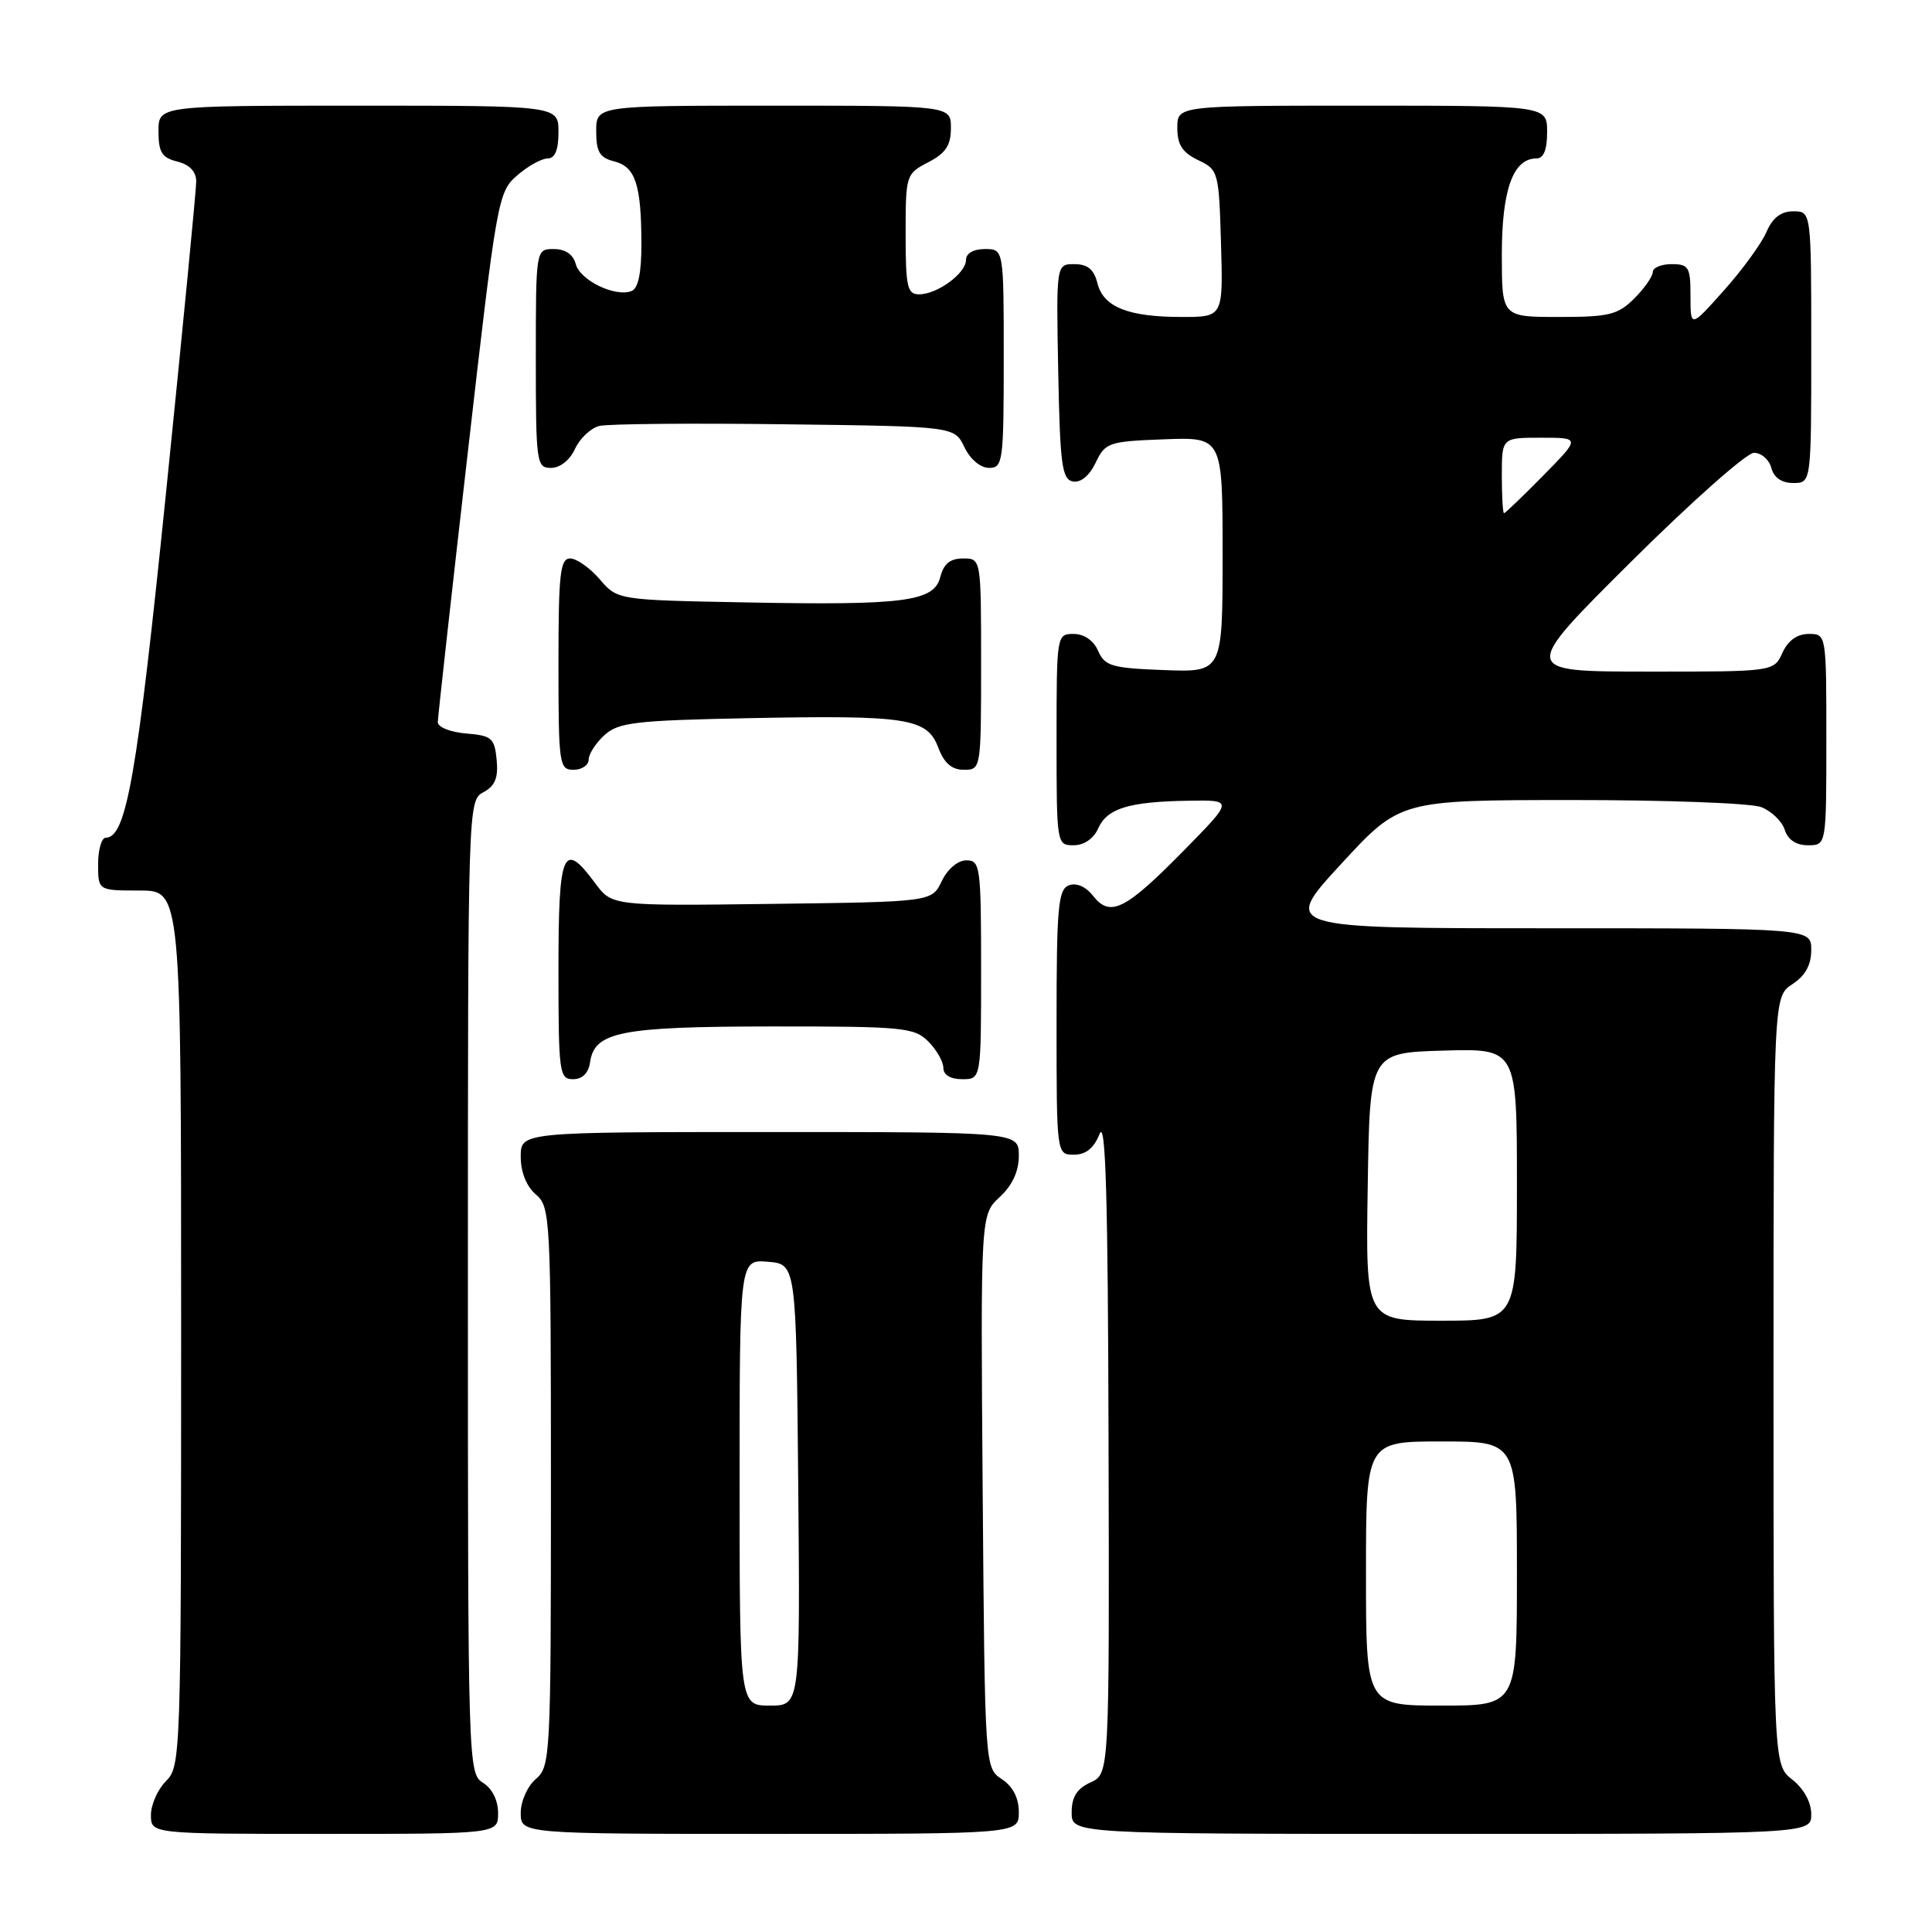 <?xml version="1.0" encoding="UTF-8" standalone="no"?>
<!DOCTYPE svg PUBLIC "-//W3C//DTD SVG 1.1//EN" "http://www.w3.org/Graphics/SVG/1.1/DTD/svg11.dtd" >
<svg xmlns="http://www.w3.org/2000/svg" xmlns:xlink="http://www.w3.org/1999/xlink" version="1.1" viewBox="0 0 256 256">
 <g >
 <path fill="currentColor"
d=" M 66.00 240.24 C 66.00 238.56 65.22 236.99 64.00 236.23 C 62.03 235.00 62.00 233.90 62.00 170.53 C 62.00 106.48 62.01 106.06 64.06 104.97 C 65.60 104.14 66.04 103.07 65.81 100.68 C 65.53 97.79 65.16 97.47 61.75 97.19 C 59.68 97.02 58.01 96.35 58.01 95.69 C 58.02 95.04 59.80 78.97 61.98 60.00 C 65.83 26.35 65.99 25.44 68.52 23.25 C 69.94 22.01 71.76 21.00 72.56 21.00 C 73.54 21.00 74.00 19.88 74.00 17.50 C 74.00 14.00 74.00 14.00 47.50 14.00 C 21.00 14.00 21.00 14.00 21.00 17.39 C 21.00 20.18 21.45 20.90 23.50 21.41 C 25.13 21.82 26.00 22.74 26.00 24.05 C 26.00 25.15 24.20 43.71 22.00 65.28 C 18.17 102.81 16.74 111.00 14.02 111.00 C 13.46 111.00 13.00 112.58 13.00 114.50 C 13.00 118.00 13.00 118.00 18.50 118.00 C 24.00 118.00 24.00 118.00 24.00 176.00 C 24.00 232.67 23.95 234.05 22.00 236.00 C 20.90 237.10 20.00 239.12 20.00 240.50 C 20.00 243.00 20.00 243.00 43.00 243.00 C 66.00 243.00 66.00 243.00 66.00 240.24 Z  M 135.00 240.12 C 135.00 238.25 134.22 236.72 132.75 235.75 C 130.50 234.26 130.50 234.26 130.21 197.61 C 129.93 160.97 129.93 160.97 132.46 158.62 C 134.14 157.07 135.00 155.21 135.00 153.14 C 135.00 150.00 135.00 150.00 102.00 150.00 C 69.00 150.00 69.00 150.00 69.00 153.28 C 69.00 155.32 69.76 157.20 71.00 158.27 C 72.93 159.92 73.00 161.22 73.00 197.00 C 73.00 232.78 72.93 234.08 71.00 235.73 C 69.89 236.68 69.00 238.68 69.00 240.22 C 69.00 243.00 69.00 243.00 102.00 243.00 C 135.00 243.00 135.00 243.00 135.00 240.12 Z  M 240.00 240.39 C 240.00 238.81 239.02 237.02 237.50 235.82 C 235.00 233.85 235.00 233.85 235.00 182.95 C 235.00 132.05 235.00 132.05 237.50 130.41 C 239.21 129.29 240.00 127.86 240.00 125.88 C 240.00 123.00 240.00 123.00 204.93 123.00 C 169.86 123.00 169.86 123.00 177.68 114.51 C 185.50 106.02 185.50 106.02 208.18 106.01 C 220.66 106.00 231.99 106.42 233.35 106.94 C 234.71 107.46 236.12 108.81 236.48 109.94 C 236.91 111.28 237.99 112.00 239.57 112.00 C 242.00 112.00 242.00 112.00 242.00 98.00 C 242.00 84.00 242.00 84.00 239.66 84.00 C 238.14 84.00 236.92 84.87 236.18 86.50 C 235.04 89.00 235.04 89.00 218.27 88.99 C 201.50 88.98 201.50 88.98 216.07 74.49 C 224.08 66.52 231.44 60.00 232.41 60.00 C 233.39 60.00 234.42 60.90 234.71 62.00 C 235.05 63.29 236.07 64.00 237.62 64.00 C 240.00 64.00 240.00 64.00 240.00 46.00 C 240.00 28.00 240.00 28.00 237.62 28.00 C 235.98 28.00 234.88 28.85 234.06 30.75 C 233.41 32.26 230.88 35.74 228.44 38.47 C 224.00 43.45 224.00 43.45 224.00 39.22 C 224.00 35.39 223.77 35.00 221.50 35.00 C 220.12 35.00 219.00 35.47 219.00 36.05 C 219.00 36.62 217.90 38.20 216.55 39.55 C 214.37 41.72 213.22 42.00 206.55 42.00 C 199.00 42.00 199.00 42.00 199.00 33.72 C 199.00 25.17 200.49 21.00 203.56 21.00 C 204.54 21.00 205.00 19.88 205.00 17.50 C 205.00 14.00 205.00 14.00 180.50 14.00 C 156.00 14.00 156.00 14.00 156.00 16.95 C 156.00 19.17 156.67 20.21 158.75 21.21 C 161.44 22.49 161.51 22.74 161.79 32.26 C 162.07 42.00 162.07 42.00 156.60 42.00 C 149.49 42.00 146.21 40.69 145.42 37.54 C 144.96 35.70 144.12 35.00 142.36 35.00 C 139.95 35.00 139.95 35.00 140.22 49.24 C 140.46 61.60 140.72 63.52 142.17 63.80 C 143.20 63.99 144.35 63.04 145.18 61.31 C 146.46 58.63 146.89 58.49 154.26 58.21 C 162.00 57.92 162.00 57.92 162.00 73.50 C 162.00 89.08 162.00 89.08 154.25 88.79 C 147.31 88.53 146.40 88.26 145.51 86.25 C 144.91 84.87 143.65 84.00 142.26 84.00 C 140.02 84.00 140.00 84.12 140.00 98.00 C 140.00 111.88 140.02 112.00 142.26 112.00 C 143.64 112.00 144.91 111.13 145.51 109.78 C 146.70 107.11 149.55 106.23 157.47 106.10 C 163.44 106.00 163.44 106.00 156.97 112.59 C 149.15 120.56 147.12 121.59 144.88 118.75 C 143.88 117.47 142.63 116.93 141.63 117.31 C 140.21 117.86 140.00 120.20 140.00 135.47 C 140.00 153.00 140.00 153.00 142.31 153.00 C 143.89 153.00 144.95 152.14 145.70 150.25 C 146.51 148.20 146.81 158.65 146.89 191.27 C 147.00 235.04 147.00 235.04 144.50 236.18 C 142.69 237.01 142.00 238.10 142.00 240.16 C 142.00 243.00 142.00 243.00 191.00 243.00 C 240.00 243.00 240.00 243.00 240.00 240.39 Z  M 78.18 140.78 C 78.76 136.71 82.18 136.03 102.25 136.01 C 119.68 136.00 121.14 136.14 123.00 138.00 C 124.10 139.10 125.00 140.68 125.00 141.50 C 125.00 142.43 125.94 143.00 127.50 143.00 C 130.00 143.00 130.00 143.00 130.00 128.50 C 130.00 114.80 129.89 114.00 128.05 114.00 C 126.92 114.00 125.56 115.14 124.79 116.75 C 123.47 119.50 123.47 119.50 102.28 119.77 C 81.09 120.04 81.09 120.04 78.86 117.02 C 74.60 111.27 74.00 112.70 74.00 128.50 C 74.00 142.16 74.11 143.00 75.93 143.00 C 77.16 143.00 77.98 142.20 78.18 140.78 Z  M 78.00 100.65 C 78.00 99.92 78.95 98.45 80.10 97.40 C 81.96 95.72 84.18 95.46 99.24 95.16 C 120.26 94.75 122.85 95.15 124.33 99.07 C 125.11 101.13 126.11 102.00 127.72 102.00 C 129.98 102.00 130.00 101.91 130.00 88.00 C 130.00 74.00 130.00 74.00 127.61 74.00 C 125.91 74.00 125.04 74.70 124.60 76.44 C 123.78 79.72 119.87 80.23 98.66 79.82 C 81.82 79.50 81.82 79.50 79.46 76.75 C 78.16 75.24 76.40 74.00 75.55 74.00 C 74.22 74.00 74.00 76.03 74.00 88.00 C 74.00 101.33 74.10 102.00 76.00 102.00 C 77.10 102.00 78.00 101.39 78.00 100.65 Z  M 76.19 59.48 C 76.83 58.09 78.28 56.72 79.42 56.44 C 80.56 56.16 91.62 56.06 103.99 56.22 C 126.47 56.50 126.47 56.50 127.79 59.25 C 128.56 60.86 129.92 62.00 131.05 62.00 C 132.89 62.00 133.00 61.20 133.00 47.50 C 133.00 33.00 133.00 33.00 130.50 33.00 C 128.99 33.00 128.00 33.57 128.00 34.44 C 128.00 36.21 124.20 39.00 121.78 39.00 C 120.22 39.00 120.00 38.00 120.00 31.03 C 120.00 23.18 120.05 23.03 123.00 21.50 C 125.31 20.30 126.00 19.27 126.00 16.97 C 126.00 14.00 126.00 14.00 102.50 14.00 C 79.00 14.00 79.00 14.00 79.00 17.39 C 79.00 20.13 79.46 20.90 81.38 21.38 C 84.19 22.09 84.97 24.43 84.99 32.28 C 85.00 36.17 84.57 38.23 83.67 38.57 C 81.51 39.40 76.85 37.14 76.29 34.99 C 75.95 33.71 74.92 33.00 73.38 33.00 C 71.00 33.00 71.00 33.00 71.00 47.50 C 71.00 61.38 71.09 62.00 73.02 62.00 C 74.21 62.00 75.52 60.96 76.19 59.48 Z  M 98.00 196.44 C 98.00 166.88 98.00 166.88 101.75 167.19 C 105.50 167.50 105.50 167.50 105.77 196.75 C 106.03 226.00 106.03 226.00 102.02 226.00 C 98.00 226.00 98.00 226.00 98.00 196.44 Z  M 181.00 208.50 C 181.00 191.00 181.00 191.00 191.00 191.00 C 201.00 191.00 201.00 191.00 201.00 208.50 C 201.00 226.00 201.00 226.00 191.00 226.00 C 181.00 226.00 181.00 226.00 181.00 208.50 Z  M 181.23 157.25 C 181.50 139.50 181.50 139.50 191.25 139.21 C 201.00 138.93 201.00 138.93 201.00 156.96 C 201.00 175.00 201.00 175.00 190.98 175.00 C 180.95 175.00 180.95 175.00 181.23 157.25 Z  M 199.00 63.00 C 199.00 58.00 199.00 58.00 204.21 58.00 C 209.42 58.00 209.42 58.00 204.50 63.00 C 201.79 65.75 199.45 68.00 199.29 68.00 C 199.13 68.00 199.00 65.75 199.00 63.00 Z "/>
</g>
</svg>